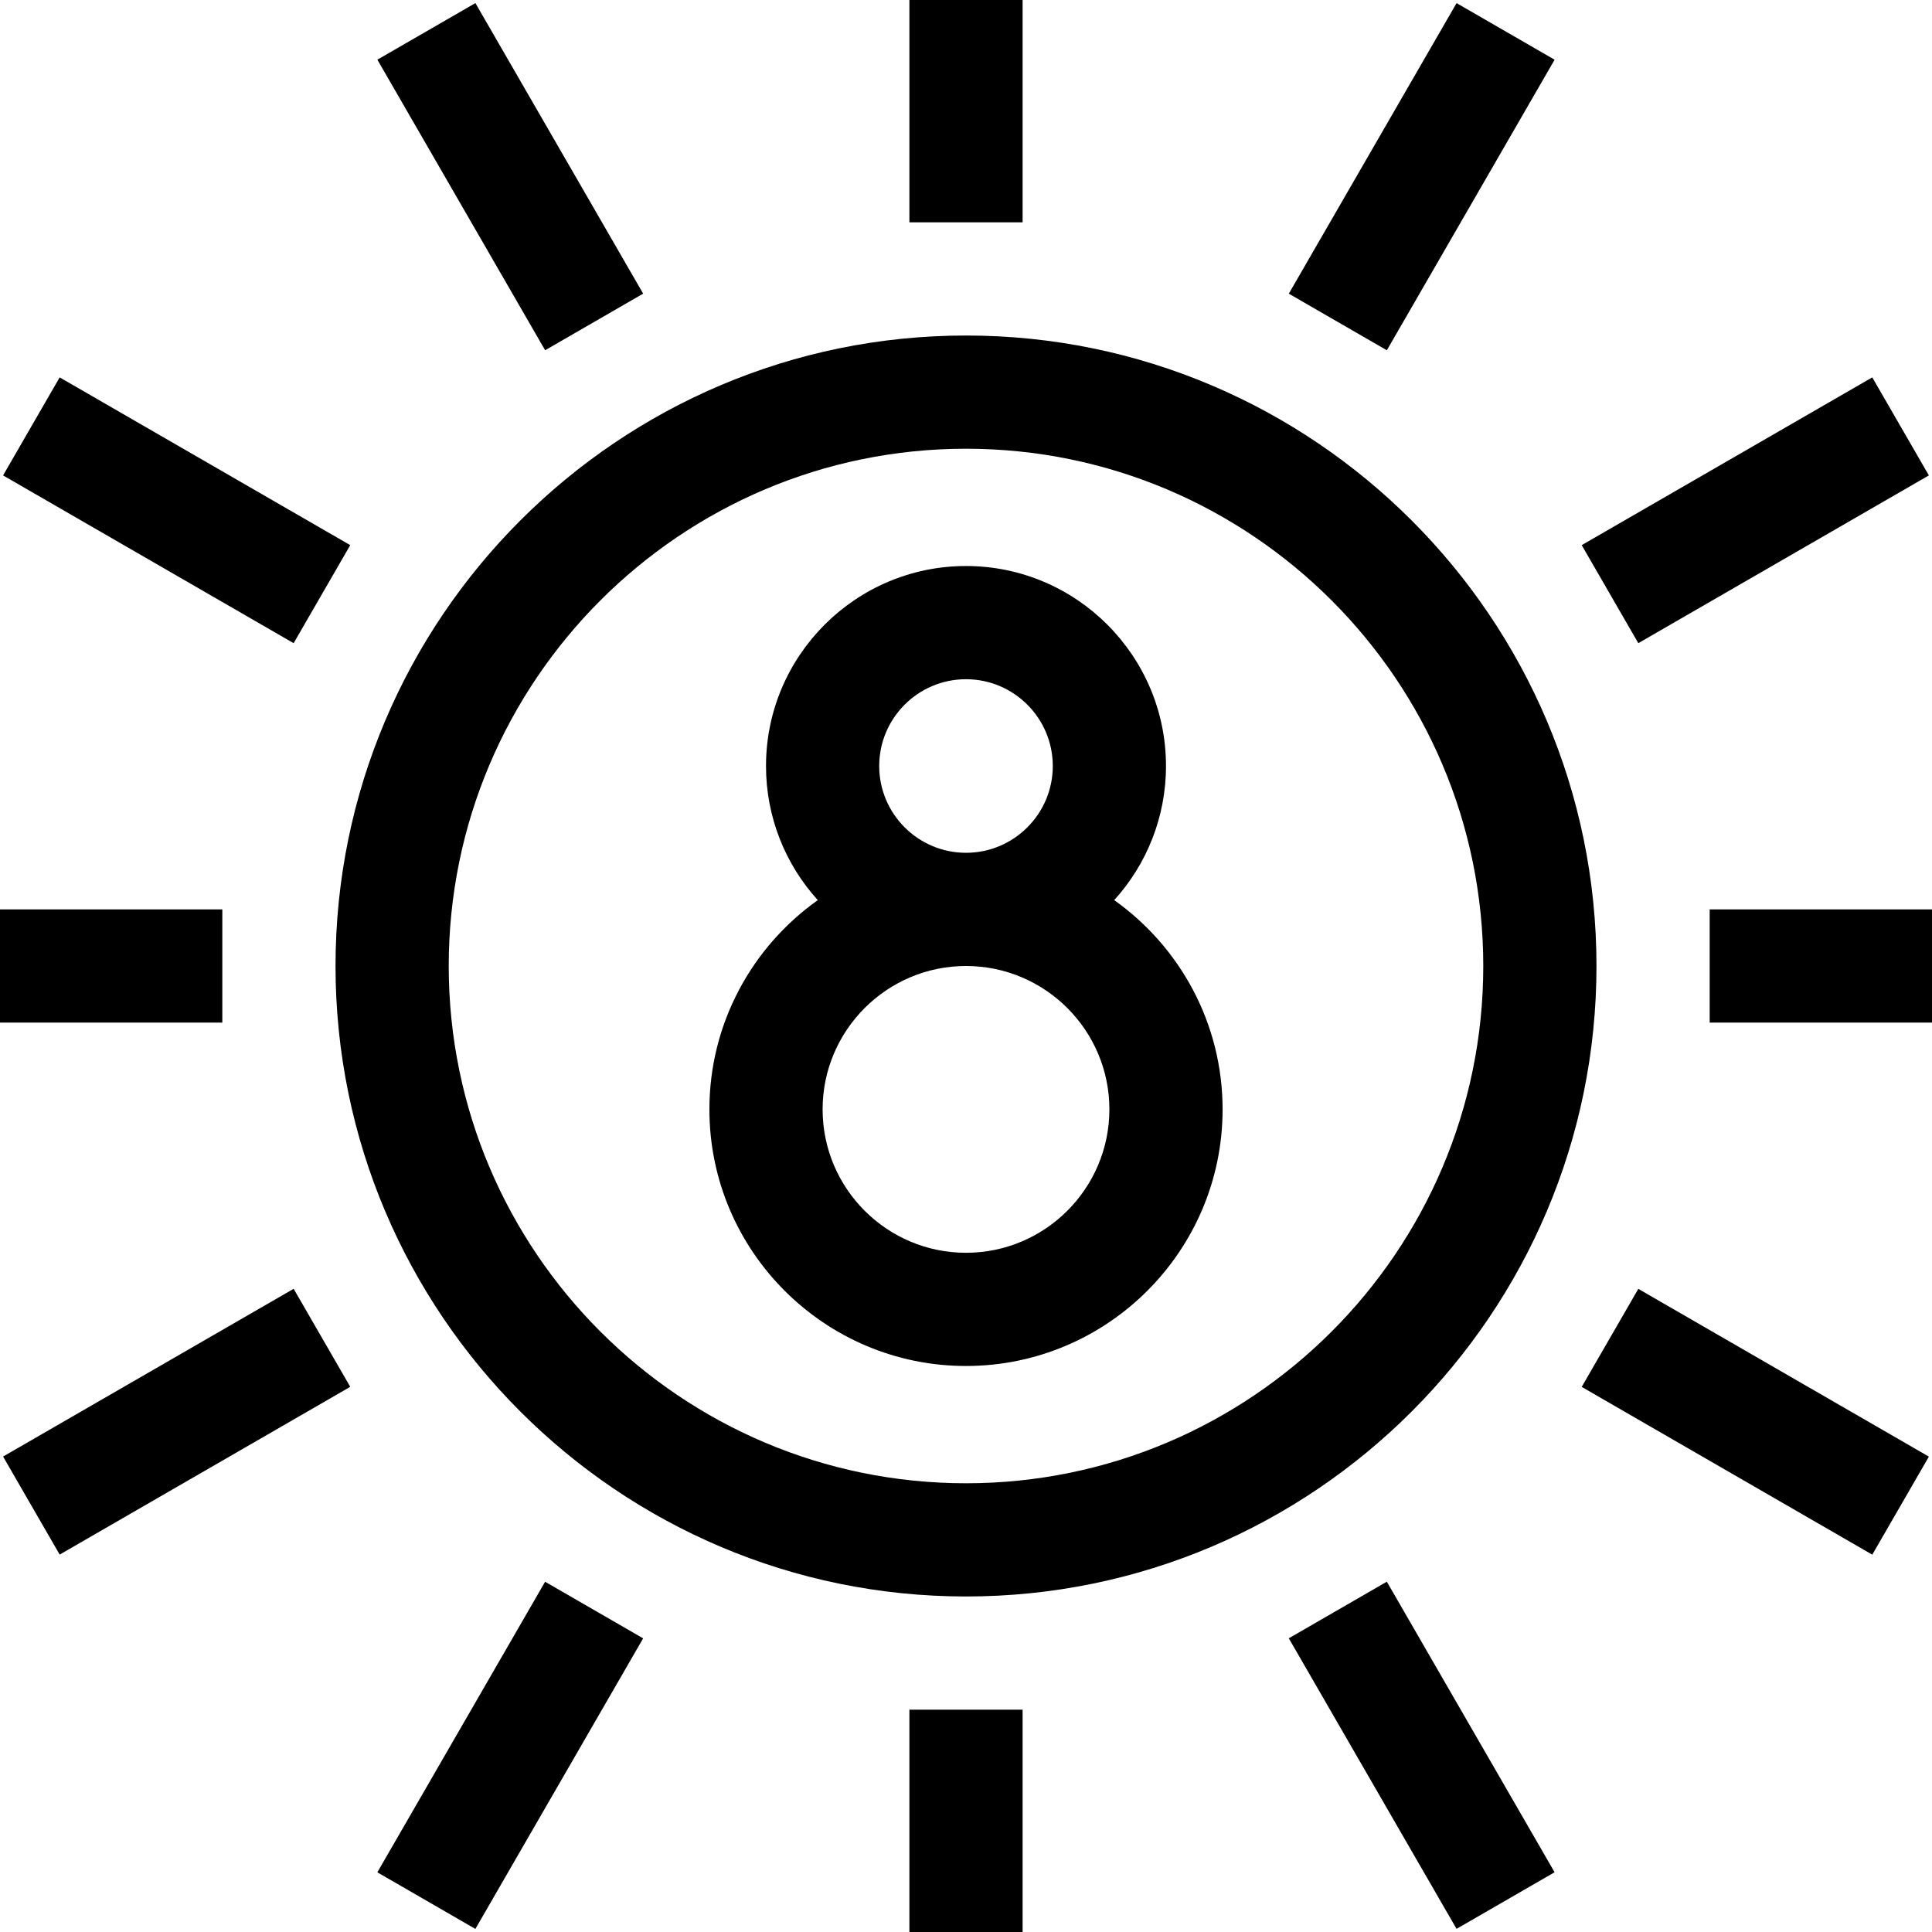 <svg id="Capa_1" enable-background="new 0 0 512 512" height="512" viewBox="0 0 512 512" width="512" xmlns="http://www.w3.org/2000/svg"><g><path d="m295.279 238.544c8.522-9.408 13.721-21.88 13.721-35.544 0-29.225-23.775-53-53-53s-53 23.775-53 53c0 13.664 5.199 26.136 13.721 35.544-17.361 12.333-28.721 32.587-28.721 55.456 0 37.495 30.505 68 68 68s68-30.505 68-68c0-22.869-11.36-43.123-28.721-55.456zm-62.279-35.544c0-12.683 10.317-23 23-23s23 10.317 23 23-10.317 23-23 23-23-10.317-23-23zm23 129c-20.953 0-38-17.047-38-38s17.047-38 38-38 38 17.047 38 38-17.047 38-38 38z"/><path d="m256 88.917c-92.13 0-167.083 74.953-167.083 167.083s74.953 167.083 167.083 167.083 167.083-74.953 167.083-167.083-74.953-167.083-167.083-167.083zm0 304.166c-75.588 0-137.083-61.495-137.083-137.083s61.495-137.083 137.083-137.083 137.083 61.495 137.083 137.083-61.495 137.083-137.083 137.083z"/><path d="m241 0h30v58.917h-30z"/><path d="m332.312 31.819h88.918v30h-88.918z" transform="matrix(.5 -.866 .866 .5 147.838 349.701)"/><path d="m420.723 120.229h88.917v30h-88.917z" transform="matrix(.866 -.5 .5 .866 -5.292 250.71)"/><path d="m450.181 332.312h30v88.918h-30z" transform="matrix(.5 -.866 .866 .5 -93.703 591.243)"/><path d="m361.771 420.723h30v88.917h-30z" transform="matrix(.866 -.5 .5 .866 -182.111 250.704)"/><path d="m90.771 450.181h88.918v30h-88.918z" transform="matrix(.5 -.866 .866 .5 -335.243 349.7)"/><path d="m2.36 361.771h88.917v30h-88.917z" transform="matrix(.866 -.5 .5 .866 -182.114 73.888)"/><path d="m31.819 90.771h30v88.918h-30z" transform="matrix(.5 -.866 .866 .5 -93.703 108.161)"/><path d="m120.229 2.36h30v88.917h-30z" transform="matrix(.866 -.5 .5 .866 -5.292 73.886)"/><path d="m0 241h58.917v30h-58.917z"/><path d="m241 453.083h30v58.917h-30z"/><path d="m453.083 241h58.917v30h-58.917z"/></g></svg>
